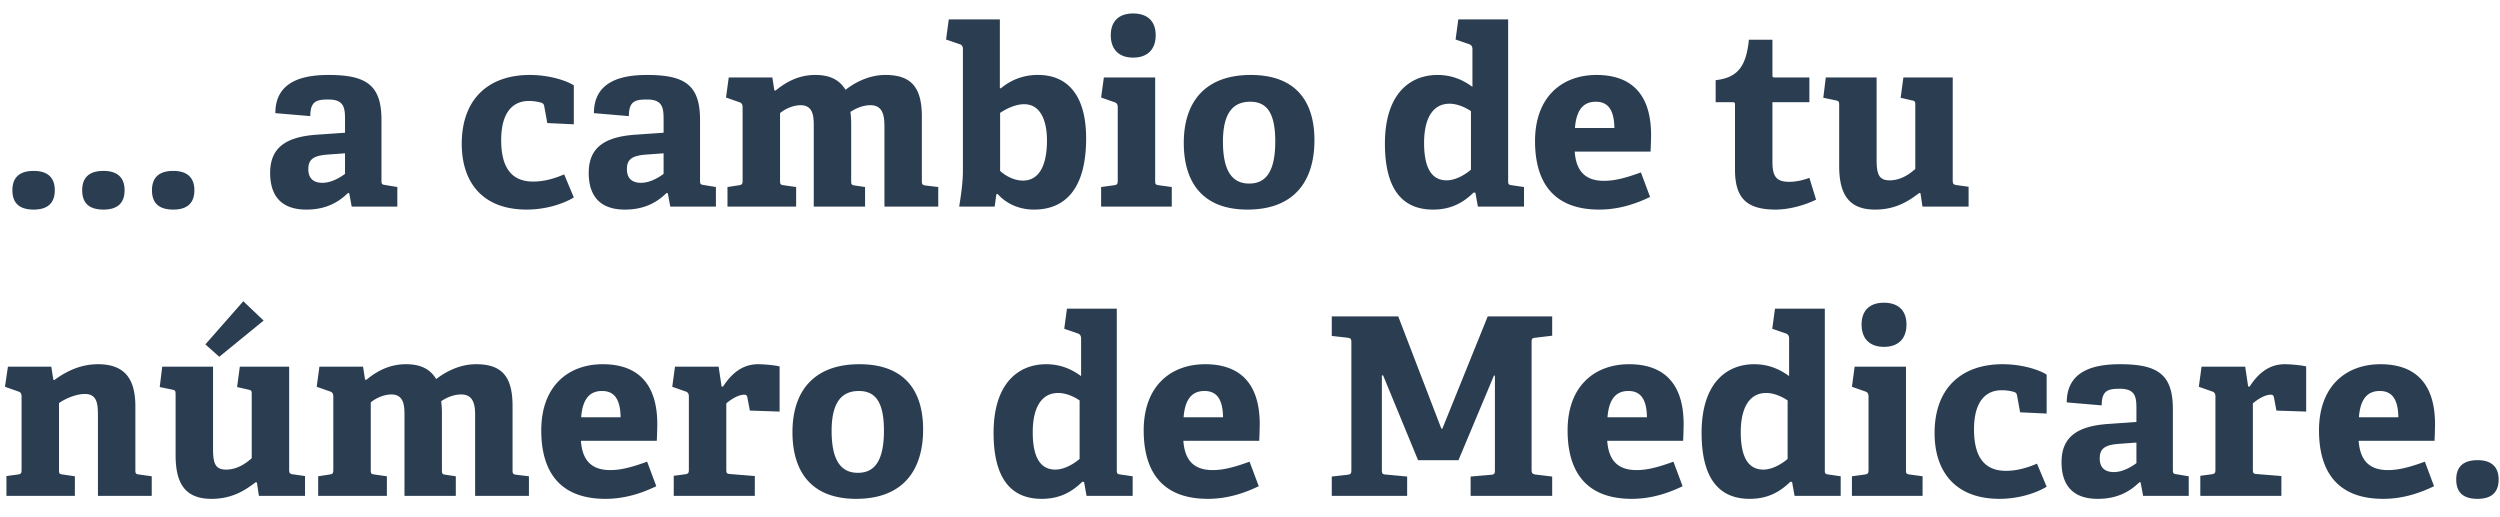 <svg width="121" height="25" viewBox="0 0 121 25" fill="none" xmlns="http://www.w3.org/2000/svg"><path d="M2.652 9.208c0 .612-.336.936-1.02.936C.936 10.144.6 9.832.6 9.208c0-.612.336-.936 1.032-.936.672 0 1.02.324 1.02.936zm3.378 0c0 .612-.336.936-1.02.936-.696 0-1.032-.312-1.032-.936 0-.612.336-.936 1.032-.936.672 0 1.02.324 1.02.936zm3.378 0c0 .612-.336.936-1.02.936-.696 0-1.032-.312-1.032-.936 0-.612.336-.936 1.032-.936.672 0 1.02.324 1.02.936zm7.495.144l-.06-.012c-.456.444-1.056.804-2.016.804-1.512 0-1.752-1.032-1.752-1.776 0-1.2.732-1.74 2.244-1.848l1.38-.096v-.66c0-.564-.06-.948-.804-.948-.576 0-.876.084-.876.804l-1.692-.144c0-1.62 1.476-1.848 2.58-1.848 1.824 0 2.556.492 2.556 2.172v2.916c0 .192.012.216.192.24l.576.096V10h-2.208l-.12-.648zm-1.02-1.872c-.708.048-.96.228-.96.708s.288.66.684.66c.408 0 .816-.228 1.092-.432V7.42l-.816.06zm11.89 2.076c-.552.336-1.404.588-2.28.588-2.172 0-3.144-1.356-3.144-3.18 0-2.244 1.368-3.336 3.288-3.336.936 0 1.764.264 2.136.504v1.884l-1.284-.06-.144-.792c-.012-.084-.036-.156-.144-.192a2.086 2.086 0 00-.612-.084c-.72 0-1.332.492-1.332 1.896 0 1.56.696 2.004 1.548 2.004.6 0 1.14-.192 1.5-.348l.468 1.116zm4.549-.204l-.06-.012c-.456.444-1.056.804-2.016.804-1.512 0-1.752-1.032-1.752-1.776 0-1.2.732-1.74 2.244-1.848l1.38-.096v-.66c0-.564-.06-.948-.804-.948-.576 0-.876.084-.876.804l-1.692-.144c0-1.62 1.476-1.848 2.58-1.848 1.824 0 2.556.492 2.556 2.172v2.916c0 .192.012.216.192.24l.576.096V10h-2.208l-.12-.648zm-1.02-1.872c-.708.048-.96.228-.96.708s.288.66.684.66c.408 0 .816-.228 1.092-.432V7.42l-.816.06zm11.504-1.356c0-.468-.048-1.032-.672-1.032-.337 0-.66.12-.973.324.024.192.036.384.036.588v2.724c0 .204.012.228.192.252l.48.072V10h-2.483V6.064c0-.444-.037-.972-.637-.972-.36 0-.756.18-.995.384v3.252c0 .192.012.216.192.24l.587.084V10H35.21v-.948l.54-.084c.168-.024.192-.06.192-.24V5.2c0-.132-.035-.216-.156-.252l-.647-.228.132-.972h2.111l.096.624.06.012c.54-.444 1.153-.756 1.92-.756.588 0 1.129.156 1.465.72.396-.312 1.092-.72 1.931-.72 1.285 0 1.764.636 1.764 2.028v3.072c0 .192.013.228.193.252l.6.072V10h-2.604V6.124zM46.425 10c.084-.54.18-1.164.18-1.752V2.392c0-.132-.036-.216-.156-.252l-.66-.228.132-.972h2.472v3.324l.048.012a2.723 2.723 0 011.812-.648c1.296 0 2.316.84 2.316 3.072 0 2.472-1.044 3.444-2.52 3.444-.792 0-1.392-.336-1.764-.756l-.06.012-.084.6h-1.716zm1.98-1.728c.276.252.684.468 1.104.468.792 0 1.164-.744 1.164-1.944 0-.936-.3-1.752-1.104-1.752-.432 0-.876.228-1.164.42v2.808zm7.53-6.564c0 .684-.397 1.08-1.093 1.08-.684 0-1.08-.396-1.08-1.08S54.16.652 54.843.652c.696 0 1.092.372 1.092 1.056zm-2.64 7.344l.611-.084c.169-.024.193-.06.193-.24V5.2c0-.132-.037-.216-.157-.252l-.648-.228.133-.972h2.483v4.98c0 .192.012.216.192.24l.612.084V10h-3.42v-.948zm7.084 1.092c-2.196 0-3.084-1.344-3.084-3.228 0-1.992 1.044-3.288 3.24-3.288 2.22 0 3.084 1.32 3.084 3.156 0 2.04-1.032 3.36-3.24 3.36zm.084-1.26c.78 0 1.26-.54 1.26-2.04 0-1.416-.432-1.92-1.212-1.92-.792 0-1.32.492-1.32 1.932 0 1.452.468 2.028 1.272 2.028zm10.947.444l-.084-.012c-.504.492-1.092.828-1.968.828-1.416 0-2.328-.9-2.328-3.192 0-2.412 1.212-3.324 2.544-3.324.696 0 1.236.24 1.692.576V2.38c0-.12-.048-.204-.156-.24l-.66-.228.132-.972h2.412v7.8c0 .18.012.204.192.228l.576.084V10H71.53l-.12-.672zm-.216-3.948c-.3-.204-.684-.36-1.032-.36-.888 0-1.236.828-1.236 1.896 0 1.164.336 1.812 1.092 1.812.408 0 .852-.24 1.176-.516V5.38zm8.67 4.152c-.744.36-1.56.612-2.46.612-2.316 0-3.108-1.44-3.108-3.312 0-2.172 1.332-3.204 2.976-3.204 1.584 0 2.64.828 2.64 2.904 0 .144-.012.564-.024.804h-3.672c.06.852.432 1.416 1.416 1.416.468 0 .972-.108 1.788-.408l.444 1.188zm-1.728-3.336c-.012-1.008-.408-1.272-.9-1.272-.516 0-.936.288-1.008 1.272h1.908zm9.762 3.468c-.516.252-1.272.48-1.956.48-1.428 0-1.968-.576-1.968-1.932V5.068c0-.072 0-.12-.096-.12h-.84V3.88c1.056-.12 1.476-.648 1.608-1.956h1.14v1.704c0 .084 0 .12.096.12h1.692v1.2h-1.788v2.868c0 .708.168.984.816.984.336 0 .684-.084.972-.192l.324 1.056zm5.054-.312l-.06-.012c-.492.372-1.116.804-2.136.804-1.26 0-1.74-.72-1.74-2.112V5.104c0-.192-.012-.216-.192-.252l-.576-.12.12-.984h2.46V7.72c0 .732.12 1.008.636 1.008.528 0 .96-.3 1.236-.552V5.092c0-.192-.012-.204-.192-.24l-.516-.12.132-.984h2.388v4.98c0 .156.024.204.168.228l.6.084V10h-2.232l-.096-.648zM4.74 20.124c0-.576-.036-1.056-.636-1.056-.444 0-.996.252-1.248.444v3.216c0 .192.012.216.192.24l.576.084V24H.312v-.96l.54-.072c.168-.024.192-.06.192-.24V19.2c0-.132-.036-.216-.156-.252L.24 18.72l.144-.972h2.1l.096.624.048.024c.6-.444 1.296-.768 2.112-.768 1.308 0 1.812.72 1.812 2.04v3.06c0 .192.012.216.192.24l.6.084V24H4.74v-3.876zm7.695 3.228l-.06-.012c-.492.372-1.116.804-2.136.804-1.26 0-1.74-.72-1.74-2.112v-2.928c0-.192-.012-.216-.192-.252l-.576-.12.12-.984h2.46v3.972c0 .732.12 1.008.636 1.008.528 0 .96-.3 1.236-.552v-3.084c0-.192-.012-.204-.192-.24l-.516-.12.132-.984h2.388v4.98c0 .156.024.204.168.228l.6.084V24h-2.232l-.096-.648zM9.94 16.668l1.836-2.088.984.936-2.148 1.752-.672-.6zm13.057 3.456c0-.468-.048-1.032-.672-1.032-.336 0-.66.12-.972.324.024.192.036.384.036.588v2.724c0 .204.012.228.192.252l.48.072V24h-2.484v-3.936c0-.444-.036-.972-.636-.972-.36 0-.756.18-.996.384v3.252c0 .192.012.216.192.24l.588.084V24H15.4v-.948l.54-.084c.168-.024.192-.06.192-.24V19.2c0-.132-.036-.216-.156-.252l-.648-.228.132-.972h2.112l.096.624.06.012c.54-.444 1.152-.756 1.92-.756.588 0 1.128.156 1.464.72.396-.312 1.092-.72 1.932-.72 1.284 0 1.764.636 1.764 2.028v3.072c0 .192.012.228.192.252l.6.072V24h-2.604v-3.876zm8.768 3.408c-.744.36-1.56.612-2.46.612-2.316 0-3.108-1.44-3.108-3.312 0-2.172 1.332-3.204 2.976-3.204 1.584 0 2.64.828 2.64 2.904 0 .144-.012.564-.024.804h-3.672c.06.852.432 1.416 1.416 1.416.468 0 .972-.108 1.788-.408l.444 1.188zm-1.728-3.336c-.012-1.008-.408-1.272-.9-1.272-.516 0-.936.288-1.008 1.272h1.908zm2.572 2.832l.54-.072c.168-.024.192-.06.192-.24V19.2c0-.132-.036-.216-.156-.252l-.648-.228.132-.972h2.112l.144.96h.072c.396-.612.924-1.08 1.692-1.08.276 0 .828.048 1.044.108v2.184l-1.44-.048-.12-.636c-.024-.108-.06-.132-.156-.132-.312 0-.684.264-.864.42v3.18c0 .192.012.228.192.24l1.188.096V24h-3.924v-.972zm8.83 1.116c-2.196 0-3.084-1.344-3.084-3.228 0-1.992 1.044-3.288 3.24-3.288 2.22 0 3.084 1.32 3.084 3.156 0 2.04-1.032 3.36-3.24 3.36zm.084-1.26c.78 0 1.26-.54 1.26-2.04 0-1.416-.432-1.92-1.212-1.92-.792 0-1.32.492-1.32 1.932 0 1.452.468 2.028 1.272 2.028zm10.946.444l-.084-.012c-.504.492-1.092.828-1.968.828-1.416 0-2.328-.9-2.328-3.192 0-2.412 1.212-3.324 2.544-3.324.696 0 1.236.24 1.692.576V16.38c0-.12-.048-.204-.156-.24l-.66-.228.132-.972h2.412v7.8c0 .18.012.204.192.228l.576.084V24h-2.232l-.12-.672zm-.216-3.948c-.3-.204-.684-.36-1.032-.36-.888 0-1.236.828-1.236 1.896 0 1.164.336 1.812 1.092 1.812.408 0 .852-.24 1.176-.516V19.38zm8.67 4.152c-.744.36-1.56.612-2.46.612-2.316 0-3.108-1.44-3.108-3.312 0-2.172 1.332-3.204 2.976-3.204 1.584 0 2.64.828 2.64 2.904 0 .144-.012.564-.024.804h-3.672c.06.852.432 1.416 1.416 1.416.468 0 .972-.108 1.788-.408l.444 1.188zm-1.728-3.336c-.012-1.008-.408-1.272-.9-1.272-.516 0-.936.288-1.008 1.272h1.908zm11.983 2.868l.984-.084c.18-.012.192-.072.192-.24v-4.56h-.048l-1.716 4.092h-1.956l-1.692-4.104h-.06v4.56c0 .192.024.228.192.24l1.032.096V24h-3.648v-.936l.756-.084c.168-.024.192-.06.192-.24v-6.156c0-.18-.024-.216-.192-.24l-.756-.084v-.948h3.216l2.088 5.436h.048l2.196-5.436h3.12v.936l-.804.096c-.18.024-.192.048-.192.228v6.168c0 .156.036.204.192.228l.804.096V24h-3.948v-.936zm10.262.468c-.744.36-1.56.612-2.46.612-2.316 0-3.108-1.44-3.108-3.312 0-2.172 1.332-3.204 2.976-3.204 1.584 0 2.64.828 2.64 2.904 0 .144-.012.564-.024.804H77.79c.06.852.432 1.416 1.416 1.416.468 0 .972-.108 1.788-.408l.444 1.188zm-1.728-3.336c-.012-1.008-.408-1.272-.9-1.272-.516 0-.936.288-1.008 1.272h1.908zm7.025 3.132l-.084-.012c-.504.492-1.092.828-1.968.828-1.416 0-2.328-.9-2.328-3.192 0-2.412 1.212-3.324 2.544-3.324.696 0 1.236.24 1.692.576V16.38c0-.12-.048-.204-.156-.24l-.66-.228.132-.972h2.412v7.8c0 .18.012.204.192.228l.576.084V24h-2.232l-.12-.672zm-.216-3.948c-.3-.204-.684-.36-1.032-.36-.888 0-1.236.828-1.236 1.896 0 1.164.336 1.812 1.092 1.812.408 0 .852-.24 1.176-.516V19.38zm5.752-3.672c0 .684-.396 1.08-1.092 1.08-.684 0-1.08-.396-1.08-1.08s.396-1.056 1.08-1.056c.696 0 1.092.372 1.092 1.056zm-2.64 7.344l.612-.084c.168-.024.192-.06.192-.24V19.2c0-.132-.036-.216-.156-.252l-.648-.228.132-.972h2.484v4.98c0 .192.012.216.192.24l.612.084V24h-3.42v-.948zm9.425.504c-.552.336-1.404.588-2.28.588-2.172 0-3.144-1.356-3.144-3.18 0-2.244 1.368-3.336 3.288-3.336.936 0 1.764.264 2.136.504v1.884l-1.284-.06-.144-.792c-.012-.084-.036-.156-.144-.192a2.086 2.086 0 00-.612-.084c-.72 0-1.332.492-1.332 1.896 0 1.56.696 2.004 1.548 2.004.6 0 1.14-.192 1.5-.348l.468 1.116zm4.549-.204l-.06-.012c-.456.444-1.056.804-2.016.804-1.512 0-1.752-1.032-1.752-1.776 0-1.2.732-1.74 2.244-1.848l1.38-.096v-.66c0-.564-.06-.948-.804-.948-.576 0-.876.084-.876.804l-1.692-.144c0-1.62 1.476-1.848 2.58-1.848 1.824 0 2.556.492 2.556 2.172v2.916c0 .192.012.216.192.24l.576.096V24h-2.208l-.12-.648zm-1.02-1.872c-.708.048-.96.228-.96.708s.288.66.684.66c.408 0 .816-.228 1.092-.432v-.996l-.816.06zm3.908 1.548l.54-.072c.168-.024.192-.06.192-.24V19.2c0-.132-.036-.216-.156-.252l-.648-.228.132-.972h2.112l.144.96h.072c.396-.612.924-1.08 1.692-1.08.276 0 .828.048 1.044.108v2.184l-1.44-.048-.12-.636c-.024-.108-.06-.132-.156-.132-.312 0-.684.264-.864.42v3.18c0 .192.012.228.192.24l1.188.096V24h-3.924v-.972zm11.313.504c-.744.36-1.56.612-2.46.612-2.316 0-3.108-1.44-3.108-3.312 0-2.172 1.332-3.204 2.976-3.204 1.584 0 2.64.828 2.64 2.904 0 .144-.012.564-.024.804h-3.672c.06.852.432 1.416 1.416 1.416.468 0 .972-.108 1.788-.408l.444 1.188zm-1.728-3.336c-.012-1.008-.408-1.272-.9-1.272-.516 0-.936.288-1.008 1.272h1.908zm4.854 3.012c0 .612-.336.936-1.02.936-.696 0-1.032-.312-1.032-.936 0-.612.336-.936 1.032-.936.672 0 1.02.324 1.02.936z" fill="#2B3D51"/></svg>